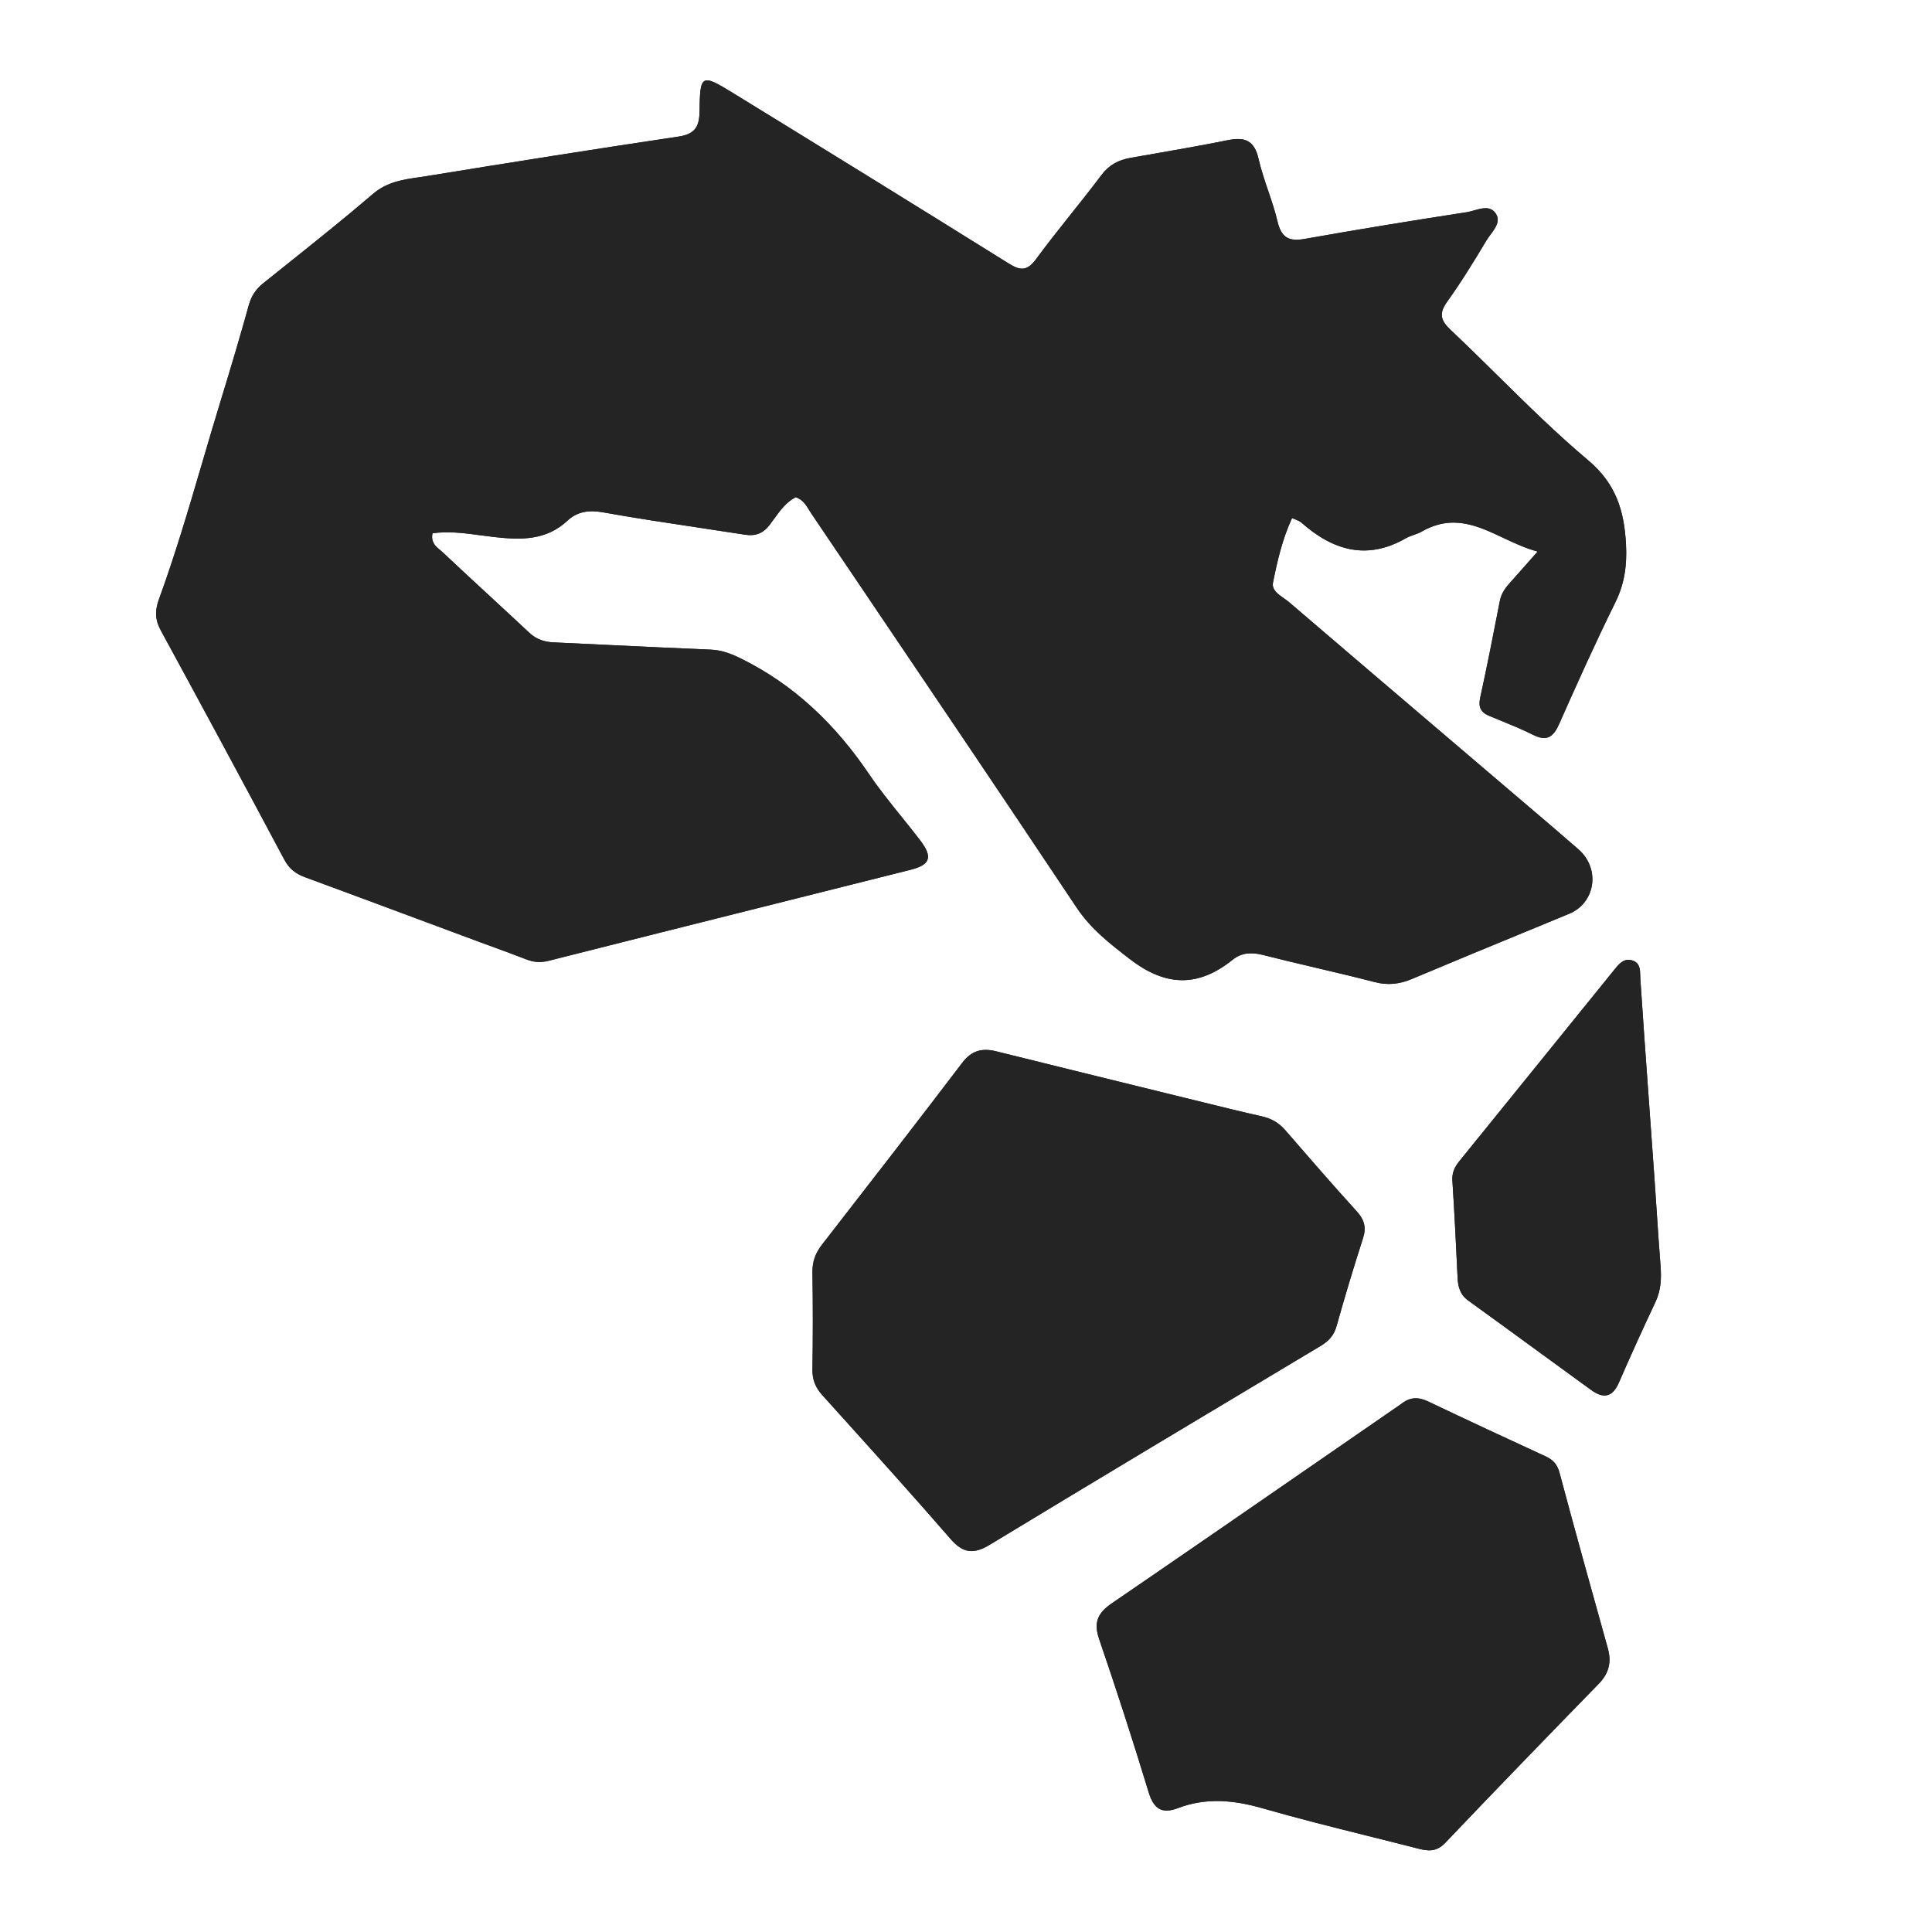 <svg width="1025" height="1025" viewBox="0 0 1025 1025" fill="none" xmlns="http://www.w3.org/2000/svg">
<path d="M254.88 499.937C243.961 495.885 233.129 491.85 222.351 487.835C202.05 480.273 181.94 472.782 161.798 465.379C156.835 463.554 153.416 460.908 150.83 456.054C129.197 415.444 107.358 374.942 85.35 334.533C82.231 328.806 82.119 324.003 84.386 317.776C93.088 293.877 100.246 269.485 107.405 245.093C110.637 234.08 113.869 223.068 117.243 212.1C122.39 195.369 127.362 178.58 132.058 161.718C133.4 156.896 135.828 153.36 139.637 150.298C144.045 146.754 148.465 143.223 152.885 139.692C168.036 127.586 183.189 115.479 197.903 102.861C205.311 96.508 213.855 95.268 222.44 94.022C223.879 93.813 225.319 93.604 226.754 93.37C271.144 86.158 315.56 79.087 360.039 72.456C368.422 71.207 371.009 67.407 371.122 59.51C371.409 39.273 371.961 38.954 389.117 49.492C437.929 79.477 486.688 109.549 535.289 139.876C541.592 143.809 545.106 143.69 549.746 137.375C555.714 129.253 561.996 121.363 568.278 113.472C573.698 106.665 579.118 99.857 584.337 92.9C588.458 87.406 593.509 84.848 599.891 83.727C603.182 83.149 606.474 82.575 609.766 82.002C623.711 79.572 637.658 77.143 651.533 74.355C660.446 72.563 665.482 74.509 667.699 84.246C669.006 89.983 670.906 95.584 672.807 101.185C674.63 106.558 676.453 111.932 677.753 117.429C679.773 125.967 683.658 128.27 692.122 126.763C720.725 121.672 749.409 117.017 778.123 112.587C779.354 112.397 780.679 112.021 782.032 111.637C786.372 110.406 791.002 109.092 793.732 113.574C796.052 117.382 793.299 121.084 790.713 124.564C789.914 125.638 789.131 126.691 788.518 127.72C781.951 138.74 775.194 149.694 767.734 160.118C763.283 166.337 764.308 170.042 769.622 175.049C778.142 183.076 786.488 191.305 794.832 199.533C810.367 214.85 825.896 230.163 842.537 244.161C857.474 256.725 861.72 271.166 862.654 288.81C863.23 299.68 861.946 309.599 857 319.59C846.453 340.898 836.731 362.624 827.071 384.356C824.017 391.226 820.468 393.419 813.358 389.856C807.565 386.952 801.546 384.495 795.531 382.039C793.717 381.298 791.903 380.558 790.096 379.805C785.645 377.951 784.207 375.178 785.291 370.212C789.022 353.126 792.403 335.962 795.73 318.792C796.491 314.861 798.584 311.962 801.131 309.142C804.126 305.828 807.08 302.477 810.566 298.522C812.172 296.7 813.891 294.749 815.78 292.615C809.404 290.927 803.432 288.118 797.57 285.36C783.817 278.889 770.673 272.704 754.353 281.974C753.008 282.739 751.528 283.269 750.049 283.799C748.562 284.332 747.075 284.865 745.723 285.637C725.003 297.463 707.03 291.93 690.373 277.211C689.676 276.595 688.768 276.218 687.607 275.737C686.98 275.477 686.28 275.186 685.499 274.811C680.307 286.031 677.684 297.566 675.385 309.01C674.613 312.853 677.974 315.202 681.132 317.409C682.103 318.088 683.055 318.753 683.862 319.445C712.817 344.254 741.839 368.984 770.862 393.714C780.92 402.284 790.978 410.854 801.034 419.428C803.848 421.828 806.665 424.224 809.483 426.621C818.828 434.57 828.174 442.521 837.417 450.589C849.196 460.872 846.494 479.013 832.46 484.817C824.582 488.075 816.698 491.323 808.815 494.57C788.921 502.766 769.026 510.962 749.204 519.328C742.559 522.132 736.37 522.872 729.239 521.014C718.924 518.328 708.544 515.885 698.165 513.443C688.766 511.231 679.366 509.019 670.014 506.626C664.026 505.093 658.675 505.404 654.033 509.132C635.722 523.836 618.573 523.534 599.558 508.92C588.805 500.656 578.767 492.892 571.079 481.357C532.853 423.998 494.258 366.885 455.663 309.772C447.279 297.367 438.896 284.961 430.516 272.553C430.099 271.934 429.702 271.289 429.303 270.64C427.592 267.859 425.833 264.999 422.162 263.791C417.135 266.348 413.95 270.758 410.797 275.123C409.956 276.288 409.117 277.45 408.246 278.573C404.691 283.154 400.645 284.514 395.202 283.662C387.21 282.411 379.208 281.21 371.207 280.008C354.186 277.453 337.167 274.898 320.232 271.864C312.696 270.513 306.449 271.218 301.105 276.203C289.822 286.727 276.605 286.512 262.493 284.945C260.027 284.672 257.554 284.338 255.076 284.003C246.576 282.856 238.015 281.7 229.459 282.934C228.515 287.684 231.068 289.806 233.402 291.746C233.877 292.14 234.342 292.527 234.767 292.927C242.964 300.634 251.226 308.271 259.489 315.908C266.63 322.509 273.771 329.109 280.87 335.755C284.55 339.201 288.766 340.574 293.62 340.799C302.558 341.214 311.496 341.643 320.433 342.073C339.301 342.979 358.168 343.885 377.042 344.654C382.865 344.892 387.752 346.762 392.945 349.314C421.516 363.352 443.332 384.531 461.044 410.67C466.382 418.548 472.372 425.983 478.363 433.42C481.614 437.456 484.866 441.493 488.015 445.601C494.959 454.662 493.727 458.772 483.064 461.458C457.909 467.792 432.748 474.104 407.588 480.415C368.755 490.155 329.923 499.896 291.113 509.723C286.874 510.796 283.235 510.554 279.314 509.023C273.004 506.559 266.64 504.235 259.921 501.781C258.264 501.175 256.585 500.562 254.88 499.937Z" fill="#242424"/>
<path d="M623.902 581.283C628.967 582.507 633.947 583.737 638.874 584.954C649.152 587.493 659.198 589.975 669.295 592.228C674.475 593.384 678.46 595.654 681.892 599.615C682.238 600.015 682.584 600.414 682.93 600.814C695.082 614.838 707.237 628.866 719.729 642.584C723.773 647.025 725.002 651.105 723.136 656.902C718.156 672.367 713.474 687.936 709.084 703.578C707.688 708.552 704.903 711.516 700.627 714.074C642.105 749.083 583.589 784.105 525.271 819.453C516.824 824.573 511.112 824.314 504.356 816.527C485.598 794.904 466.429 773.637 447.262 752.37C443.596 748.302 439.929 744.234 436.265 740.163C432.721 736.225 430.955 732.107 431.038 726.684C431.299 709.477 431.308 692.261 431.039 675.053C430.951 669.384 432.597 664.849 436.03 660.43C460.984 628.31 485.929 596.182 510.546 563.804C515.525 557.255 521.155 555.931 528.531 557.766C560.055 565.608 591.601 573.357 623.902 581.283Z" fill="#242424"/>
<path d="M743.433 744.833C748.491 740.796 752.97 741.287 757.979 743.674C778.595 753.496 799.302 763.13 820.048 772.675C824.047 774.515 826.21 776.96 827.407 781.438C835.716 812.522 844.357 843.517 853.01 874.508C855.054 881.828 853.604 887.769 848.198 893.315C820.899 921.325 793.677 949.413 766.715 977.747C762.165 982.529 757.701 982.132 752.33 980.745C743.48 978.46 734.609 976.245 725.739 974.031C707.027 969.36 688.317 964.689 669.797 959.353C654.534 954.956 639.888 953.589 624.938 959.272C616.254 962.573 612.048 959.557 609.351 950.686C601.076 923.475 592.309 896.404 583.103 869.494C580.097 860.708 582.487 855.674 589.787 850.679C628.381 824.275 666.859 797.703 705.589 770.958C718.173 762.268 730.784 753.56 743.433 744.833Z" fill="#242424"/>
<path d="M872.438 551.138C874.261 575.992 875.988 599.975 877.673 623.961C878.078 629.734 878.461 635.508 878.845 641.282C879.516 651.398 880.187 661.514 880.978 671.621C881.499 678.279 881.204 684.585 878.266 690.814C871.595 704.954 865.117 719.191 858.894 733.533C855.456 741.455 850.572 742.098 844.165 737.444C835.423 731.094 826.694 724.726 817.965 718.359C804.962 708.872 791.958 699.387 778.912 689.96C774.597 686.842 773.533 682.693 773.306 677.768C772.512 660.6 771.636 643.435 770.547 626.284C770.285 622.149 771.775 619.097 774.23 616.069C792.412 593.642 810.571 571.197 828.731 548.752C837.921 537.393 847.111 526.034 856.304 514.677C856.356 514.612 856.409 514.547 856.461 514.482C859.009 511.332 861.752 507.94 866.386 509.691C870.062 511.08 870.133 514.38 870.202 517.582C870.215 518.204 870.228 518.823 870.268 519.423C870.947 529.705 871.638 539.986 872.438 551.138Z" fill="#242424"/>
<path fill-rule="evenodd" clip-rule="evenodd" d="M222.351 487.835C202.05 480.273 181.94 472.782 161.798 465.379C156.835 463.554 153.416 460.908 150.83 456.054C129.197 415.444 107.358 374.942 85.35 334.533C82.231 328.806 82.119 324.003 84.386 317.776C93.088 293.877 100.246 269.485 107.405 245.093C110.637 234.08 113.869 223.068 117.243 212.1C122.39 195.369 127.362 178.58 132.058 161.718C133.4 156.896 135.828 153.36 139.637 150.298C144.045 146.754 148.465 143.223 152.885 139.692C168.036 127.586 183.189 115.479 197.903 102.861C205.311 96.508 213.855 95.268 222.44 94.022C223.879 93.813 225.319 93.604 226.754 93.37C271.144 86.158 315.56 79.087 360.039 72.456C368.422 71.207 371.009 67.407 371.122 59.51C371.409 39.273 371.961 38.954 389.117 49.492C437.929 79.477 486.688 109.549 535.289 139.876C541.592 143.809 545.106 143.69 549.746 137.375C555.714 129.253 561.996 121.363 568.278 113.472C573.698 106.665 579.118 99.857 584.337 92.9C588.458 87.406 593.509 84.848 599.891 83.727C603.182 83.149 606.474 82.575 609.766 82.002C623.711 79.572 637.658 77.143 651.533 74.355C660.446 72.563 665.482 74.509 667.699 84.246C669.006 89.983 670.906 95.584 672.807 101.185C674.63 106.558 676.453 111.932 677.753 117.429C679.773 125.967 683.658 128.27 692.122 126.763C720.725 121.672 749.409 117.017 778.123 112.587C779.354 112.397 780.679 112.021 782.032 111.637C786.372 110.406 791.002 109.092 793.732 113.574C796.052 117.382 793.299 121.084 790.713 124.564C789.914 125.638 789.131 126.691 788.518 127.72C781.951 138.74 775.194 149.694 767.734 160.118C763.283 166.337 764.308 170.042 769.622 175.049C778.142 183.076 786.488 191.305 794.832 199.533C810.367 214.85 825.896 230.163 842.537 244.161C857.474 256.725 861.72 271.166 862.654 288.81C863.23 299.68 861.946 309.599 857 319.59C846.453 340.898 836.731 362.624 827.071 384.356C824.017 391.226 820.468 393.419 813.358 389.856C807.565 386.952 801.546 384.495 795.531 382.039C793.717 381.298 791.903 380.558 790.096 379.805C785.645 377.951 784.207 375.178 785.291 370.212C789.022 353.126 792.403 335.962 795.73 318.792C796.491 314.861 798.584 311.962 801.131 309.142C804.126 305.828 807.08 302.477 810.566 298.522C812.172 296.7 813.891 294.749 815.78 292.615C809.404 290.927 803.432 288.118 797.57 285.36C783.817 278.889 770.673 272.704 754.353 281.974C753.008 282.739 751.528 283.269 750.049 283.799C748.562 284.332 747.075 284.865 745.723 285.637C725.003 297.463 707.03 291.93 690.373 277.211C689.676 276.595 688.768 276.218 687.607 275.737C686.98 275.477 686.28 275.186 685.499 274.811C680.307 286.031 677.684 297.566 675.385 309.01C674.613 312.853 677.974 315.202 681.132 317.409C682.103 318.088 683.055 318.753 683.862 319.445C712.817 344.254 741.839 368.984 770.862 393.714C780.92 402.284 790.978 410.854 801.034 419.428C803.848 421.828 806.665 424.224 809.483 426.621C818.828 434.57 828.174 442.521 837.417 450.589C849.196 460.872 846.494 479.013 832.46 484.817C824.582 488.075 816.698 491.323 808.815 494.57C788.921 502.766 769.026 510.962 749.204 519.328C742.559 522.132 736.37 522.872 729.239 521.014C718.924 518.328 708.544 515.885 698.165 513.443C688.766 511.231 679.366 509.019 670.014 506.626C664.026 505.093 658.675 505.404 654.033 509.132C635.722 523.836 618.573 523.534 599.558 508.92C588.805 500.656 578.767 492.892 571.079 481.357C532.853 423.998 494.258 366.885 455.663 309.772C447.279 297.367 438.896 284.961 430.516 272.553C430.099 271.934 429.702 271.289 429.303 270.64C427.592 267.859 425.833 264.999 422.162 263.791C417.135 266.348 413.95 270.758 410.797 275.123C409.956 276.288 409.117 277.45 408.246 278.573C404.691 283.154 400.645 284.514 395.202 283.662C387.21 282.411 379.208 281.21 371.207 280.008C354.186 277.453 337.167 274.898 320.232 271.864C312.696 270.513 306.449 271.218 301.105 276.203C289.822 286.727 276.605 286.512 262.493 284.945C260.027 284.672 257.554 284.338 255.076 284.003C246.576 282.856 238.015 281.7 229.459 282.934C228.515 287.684 231.068 289.806 233.402 291.746C233.877 292.14 234.342 292.527 234.767 292.927C242.964 300.634 251.226 308.271 259.489 315.908C266.63 322.509 273.771 329.109 280.87 335.755C284.55 339.201 288.766 340.574 293.62 340.799C302.558 341.214 311.496 341.643 320.433 342.073C339.301 342.979 358.168 343.885 377.042 344.654C382.865 344.892 387.752 346.762 392.945 349.314C421.516 363.352 443.332 384.531 461.044 410.67C466.382 418.548 472.372 425.983 478.363 433.42C481.614 437.456 484.866 441.493 488.015 445.601C494.959 454.662 493.727 458.772 483.064 461.458C457.909 467.792 432.748 474.104 407.588 480.415C368.755 490.155 329.923 499.896 291.113 509.723C286.874 510.796 283.235 510.554 279.314 509.023C273.004 506.559 266.64 504.235 259.921 501.781C258.264 501.175 256.585 500.562 254.88 499.937C243.961 495.885 233.129 491.85 222.351 487.835ZM638.874 584.954C649.152 587.493 659.198 589.975 669.295 592.228C674.475 593.384 678.46 595.654 681.892 599.615L682.93 600.814C695.082 614.838 707.237 628.866 719.729 642.584C723.773 647.025 725.002 651.105 723.136 656.902C718.156 672.367 713.474 687.936 709.084 703.578C707.688 708.552 704.903 711.516 700.627 714.074C642.105 749.083 583.589 784.105 525.271 819.453C516.824 824.573 511.112 824.314 504.356 816.527C485.598 794.904 466.429 773.637 447.262 752.37C443.596 748.302 439.929 744.234 436.265 740.163C432.721 736.225 430.955 732.107 431.038 726.684C431.299 709.477 431.308 692.261 431.039 675.053C430.951 669.384 432.597 664.849 436.03 660.43C460.984 628.31 485.929 596.182 510.546 563.804C515.525 557.255 521.155 555.931 528.531 557.766C560.055 565.608 591.601 573.357 623.902 581.283C628.967 582.507 633.947 583.737 638.874 584.954ZM743.433 744.833C748.491 740.796 752.97 741.287 757.979 743.674C778.595 753.496 799.302 763.13 820.048 772.675C824.047 774.515 826.21 776.96 827.407 781.438C835.716 812.522 844.357 843.517 853.01 874.508C855.054 881.828 853.604 887.769 848.198 893.315C820.899 921.325 793.677 949.413 766.715 977.747C762.165 982.529 757.701 982.132 752.33 980.745C743.48 978.46 734.609 976.245 725.739 974.031C707.027 969.36 688.317 964.689 669.797 959.353C654.534 954.956 639.888 953.589 624.938 959.272C616.254 962.573 612.048 959.557 609.351 950.686C601.076 923.475 592.309 896.404 583.103 869.494C580.097 860.708 582.487 855.674 589.787 850.679C628.381 824.275 666.859 797.703 705.589 770.958C718.173 762.268 730.784 753.56 743.433 744.833ZM872.438 551.138C874.261 575.992 875.988 599.975 877.673 623.961C878.078 629.734 878.461 635.508 878.845 641.282C879.516 651.398 880.187 661.514 880.978 671.621C881.499 678.279 881.204 684.585 878.266 690.814C871.595 704.954 865.117 719.191 858.894 733.533C855.456 741.455 850.572 742.098 844.165 737.444C835.423 731.094 826.694 724.726 817.965 718.359C804.962 708.872 791.958 699.387 778.912 689.96C774.597 686.842 773.533 682.693 773.306 677.768C772.512 660.6 771.636 643.435 770.547 626.284C770.285 622.149 771.775 619.097 774.23 616.069C792.412 593.642 810.571 571.197 828.731 548.752C837.921 537.393 847.111 526.034 856.304 514.677L856.461 514.482C859.009 511.332 861.752 507.94 866.386 509.691C870.062 511.08 870.133 514.38 870.202 517.582C870.215 518.204 870.228 518.823 870.268 519.423C870.947 529.705 871.638 539.986 872.438 551.138Z" fill="#242424"/>
</svg>

